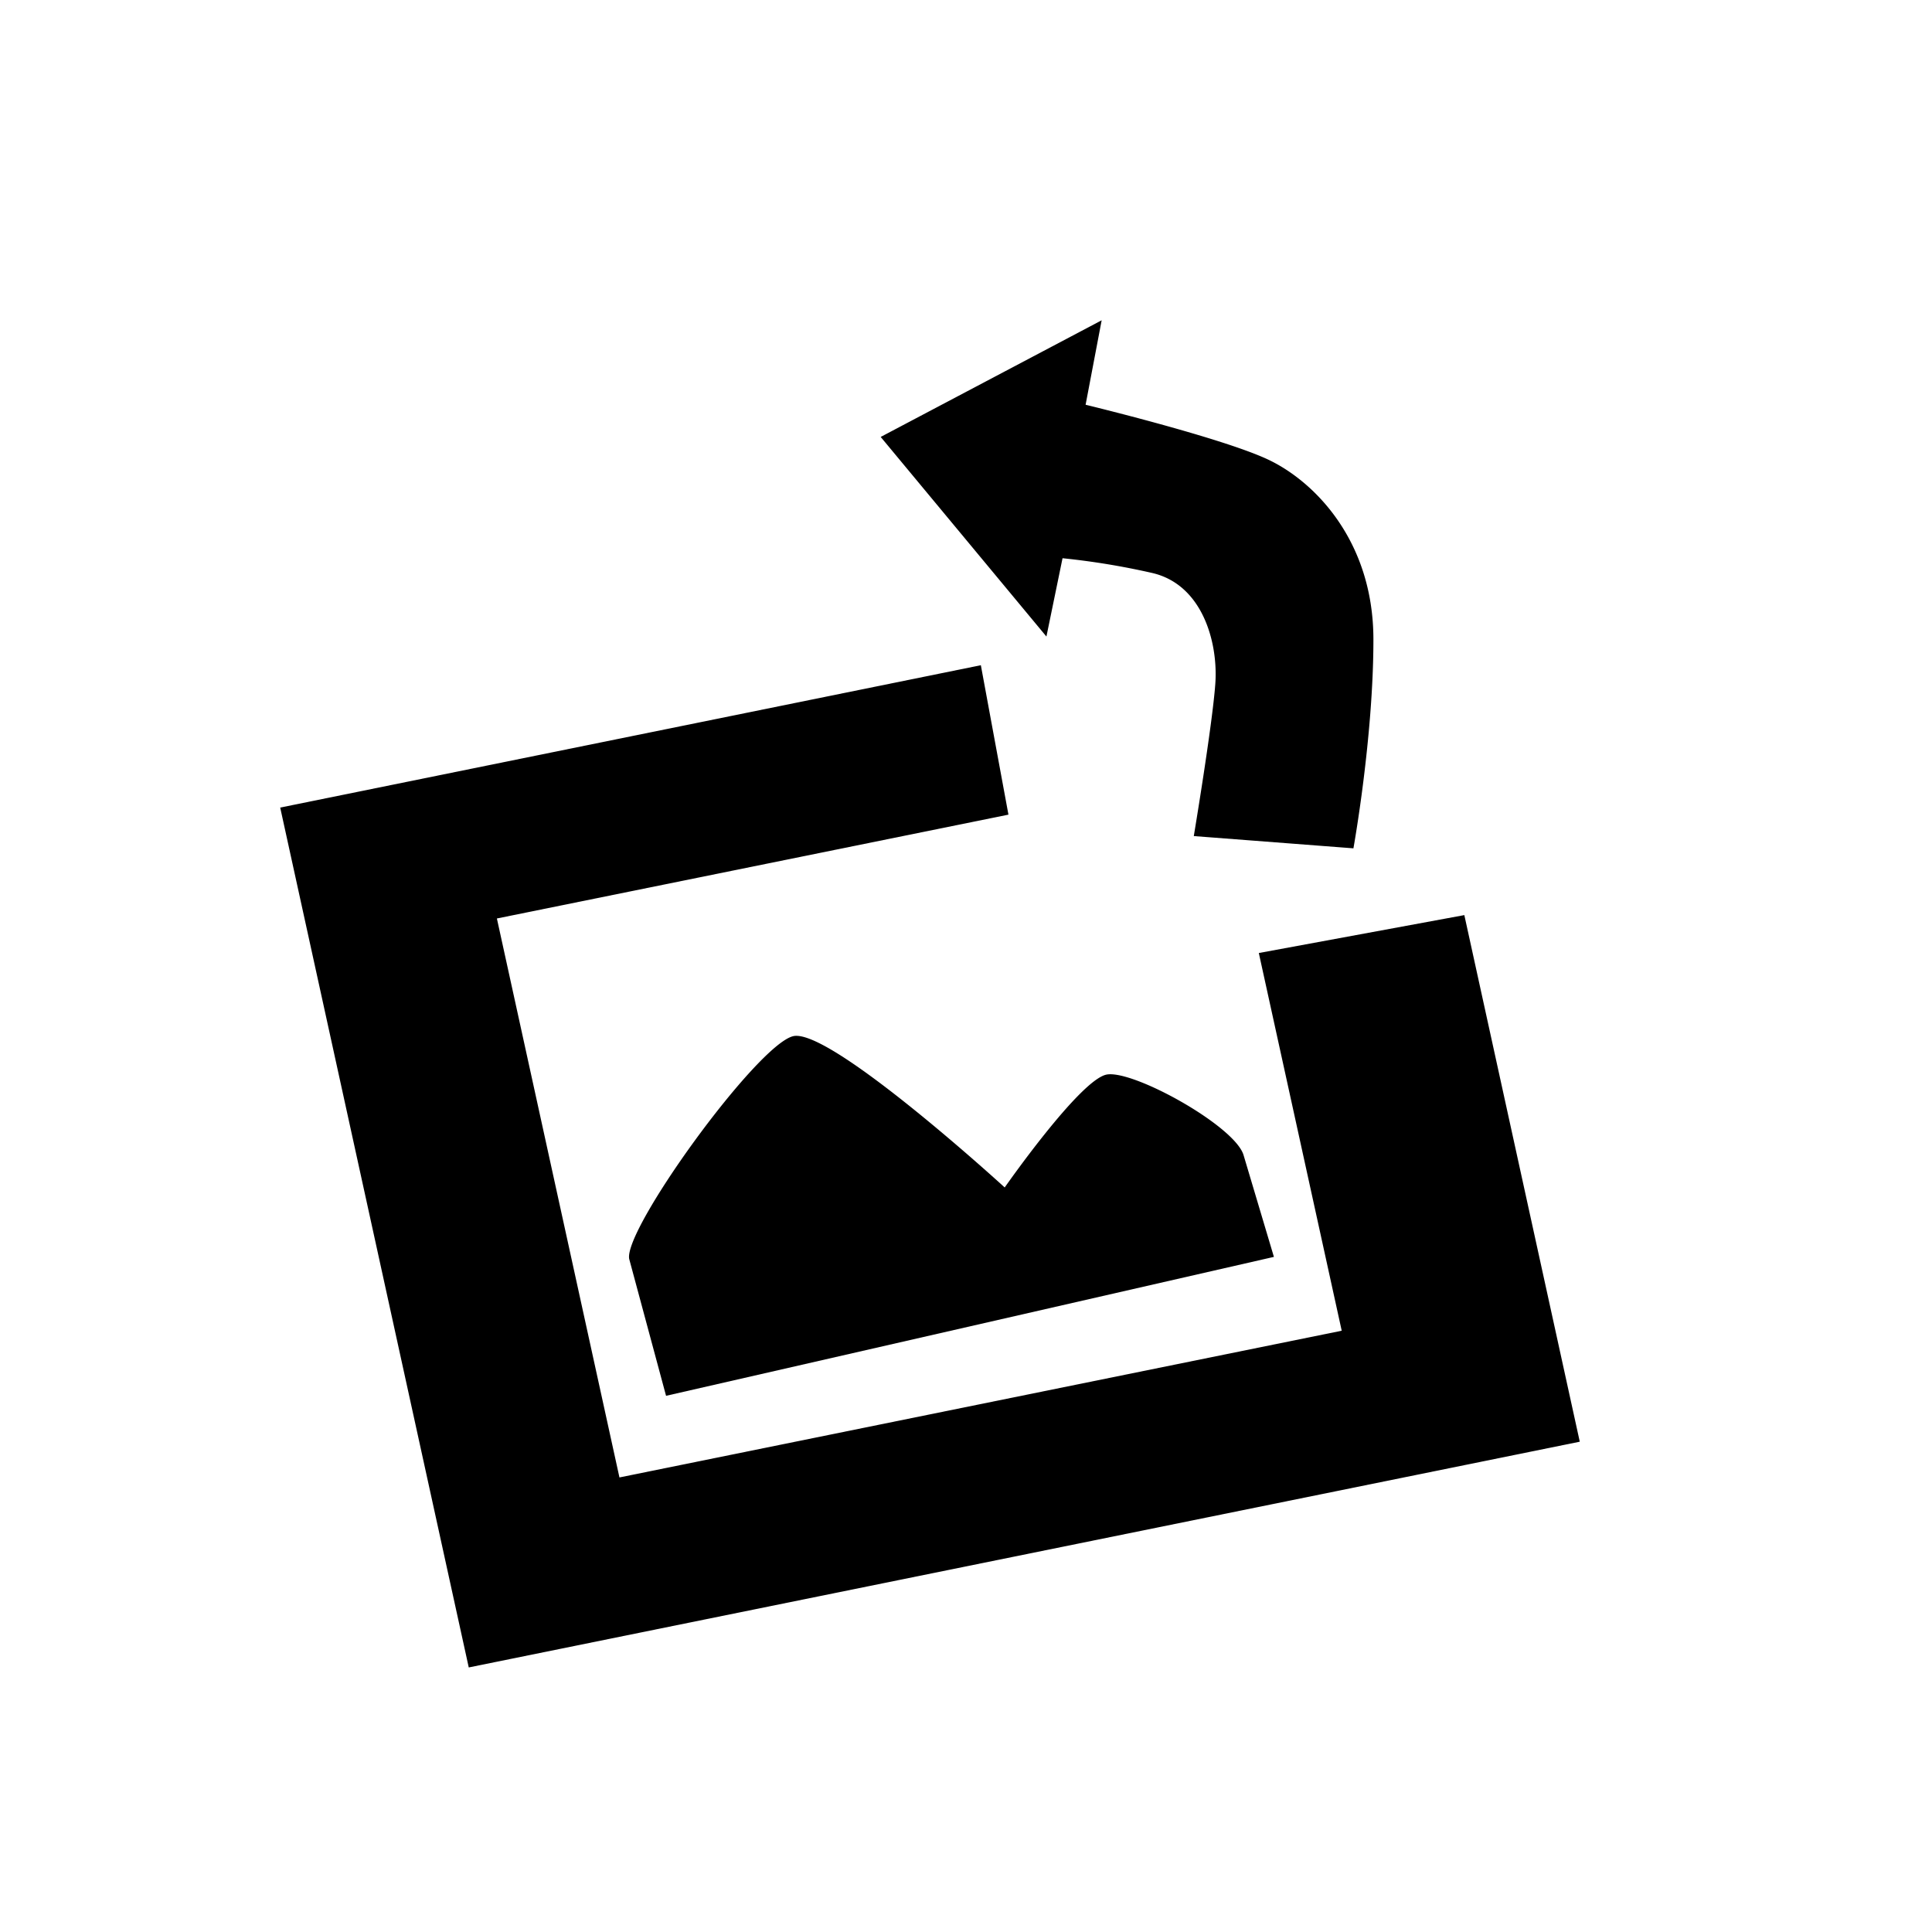 <svg width="32" height="32" xmlns="http://www.w3.org/2000/svg"><path d="M16.246 11.018l.457 2.475-8.473 1.72 2.03 9.258 11.963-2.43-1.373-6.256 3.404-.628 1.912 8.722-18.402 3.739-3.123-14.242z"/><path d="M21.1 20.818l-10.068 2.301-.61-2.265c-.103-.483 2.11-3.54 2.713-3.691.603-.152 3.506 2.505 3.506 2.505s1.249-1.79 1.69-1.87c.441-.08 2.113.847 2.265 1.33zm1.317-6.767l-2.644-.203s.305-1.824.356-2.517c.051-.694-.215-1.656-1.055-1.843a12.256 12.256 0 0 0-1.475-.242l-.267 1.297-2.745-3.306 3.66-1.932-.266 1.399s2.277.55 3.038.915 1.729 1.347 1.729 2.974c0 1.628-.331 3.458-.331 3.458z"/></svg>